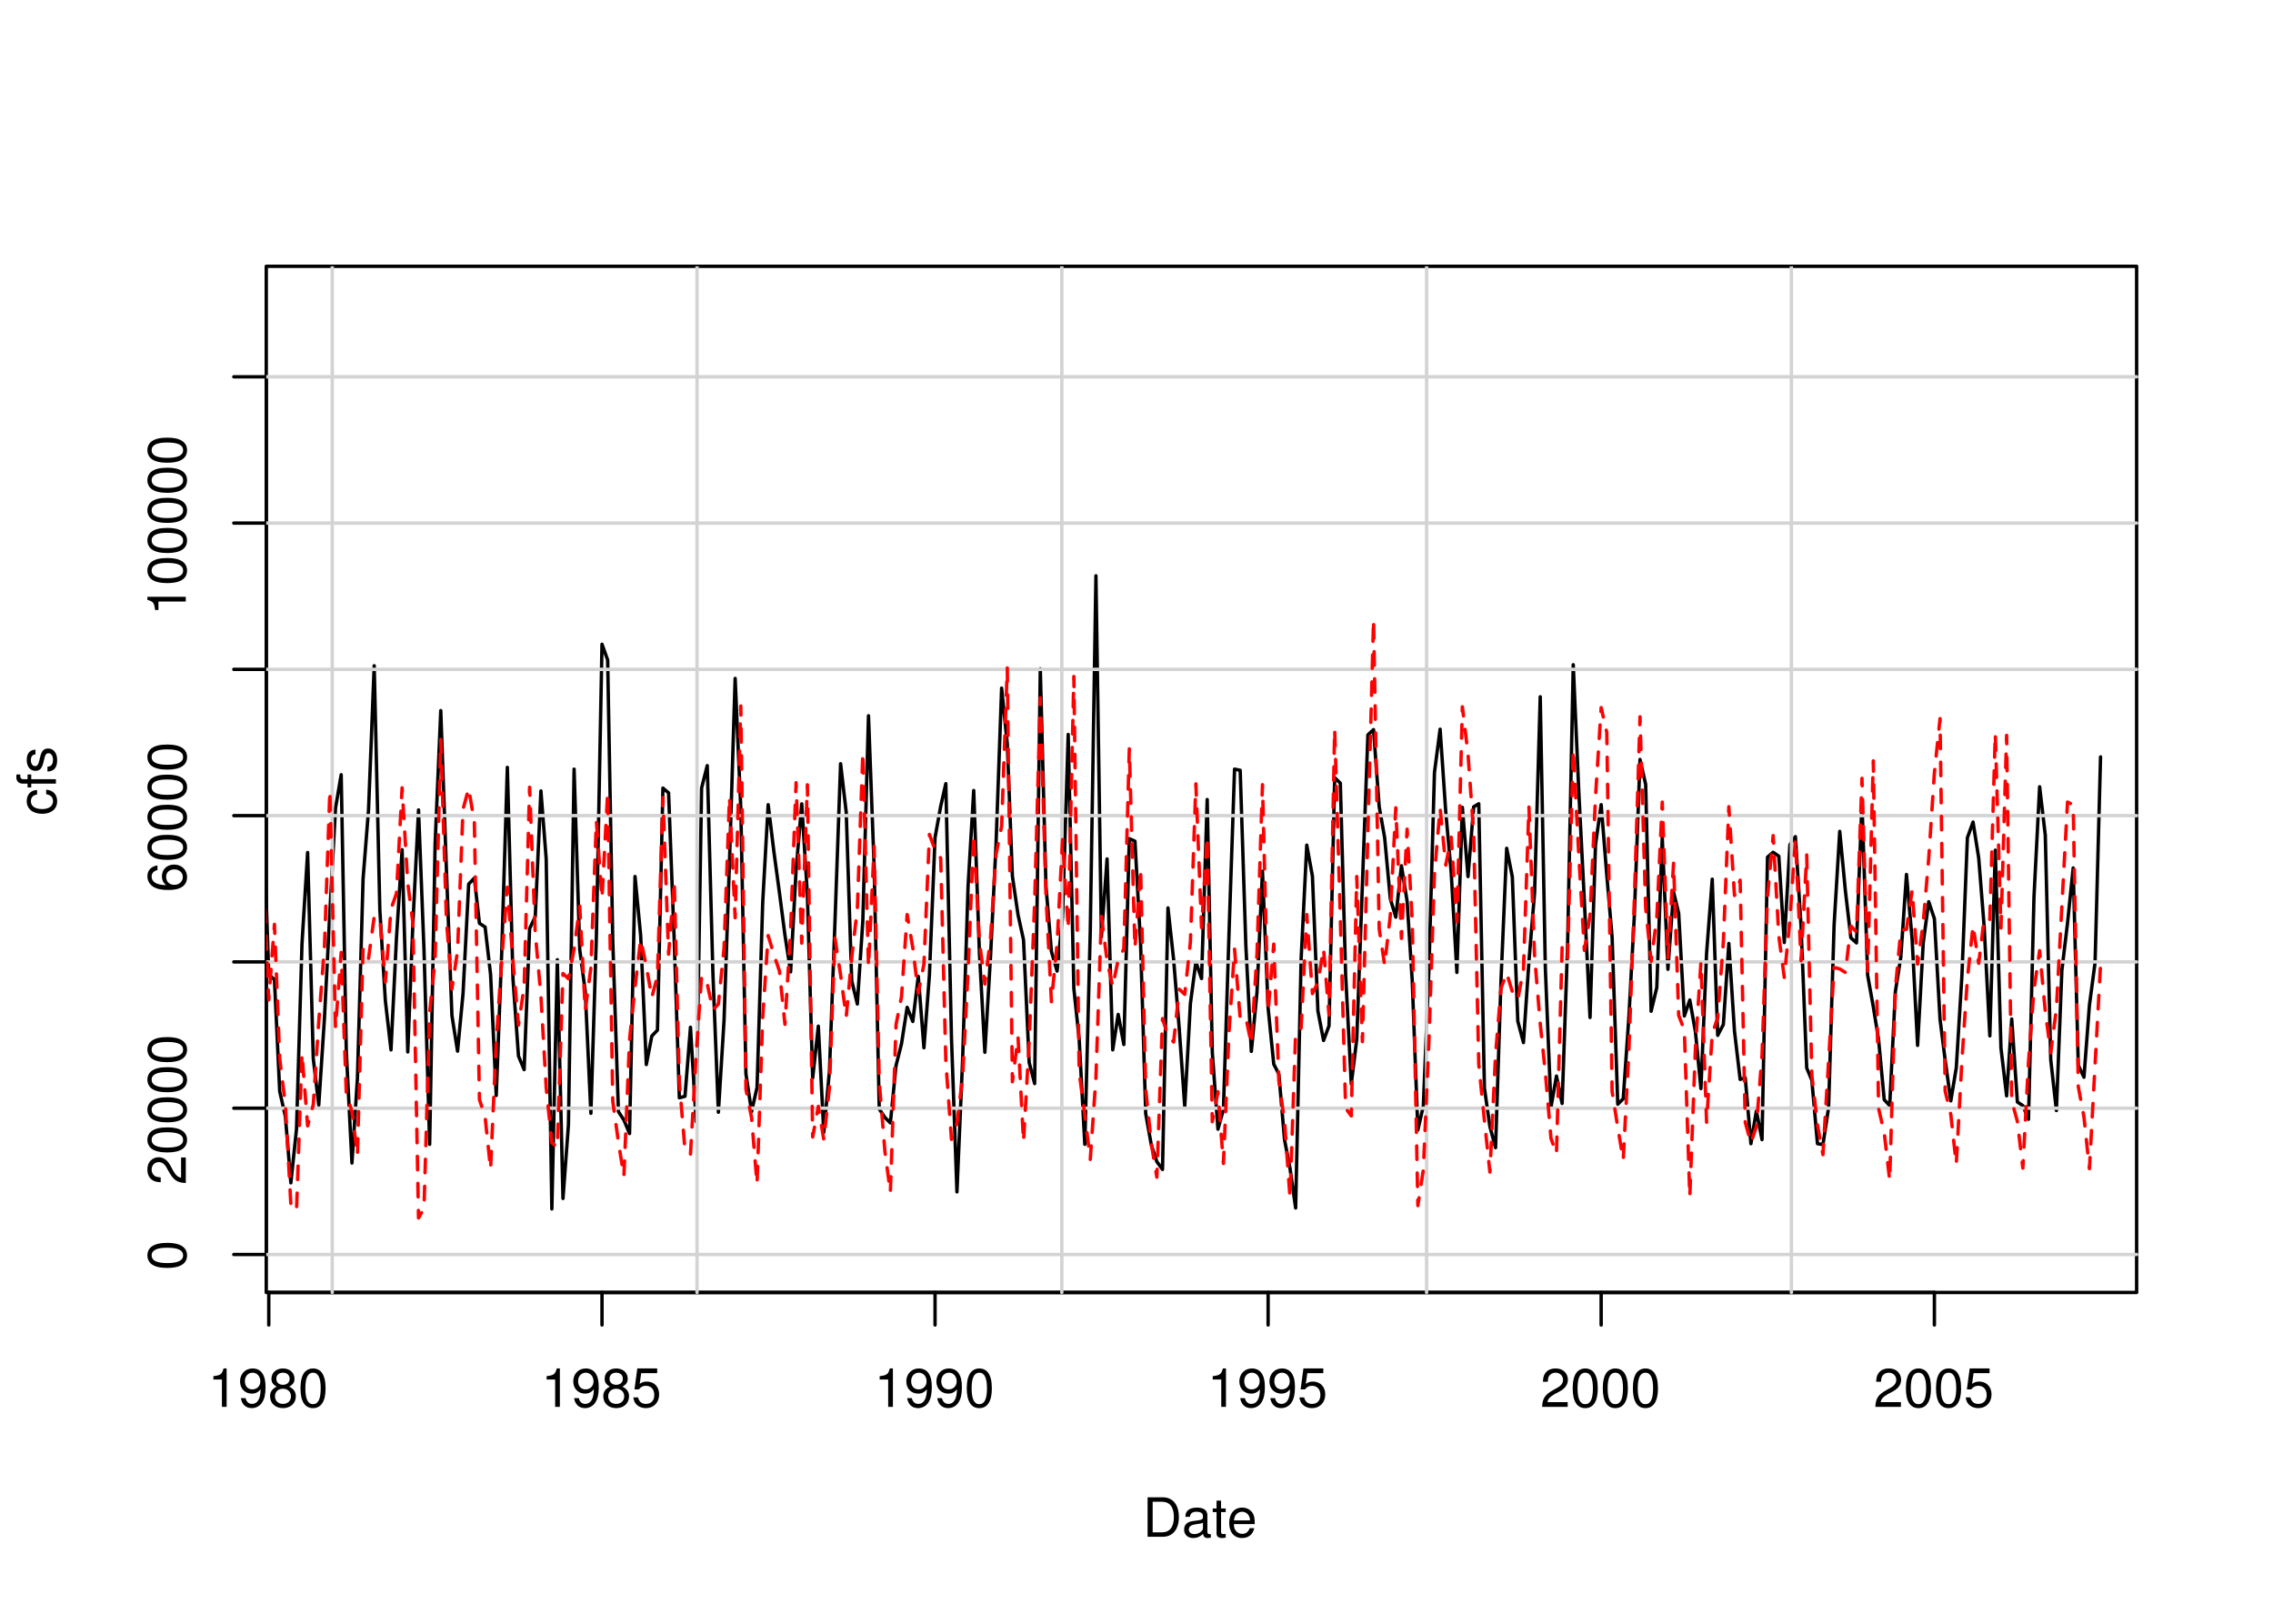 <?xml version="1.0" encoding="UTF-8"?>
<svg xmlns="http://www.w3.org/2000/svg" xmlns:xlink="http://www.w3.org/1999/xlink" width="504pt" height="360pt" viewBox="0 0 504 360" version="1.1">
<defs>
<g>
<symbol overflow="visible" id="glyph0-0">
<path style="stroke:none;" d=""/>
</symbol>
<symbol overflow="visible" id="glyph0-1">
<path style="stroke:none;" d="M 3.109 -6.062 L 3.109 0 L 4.156 0 L 4.156 -8.516 L 3.469 -8.516 C 3.094 -7.203 2.859 -7.016 1.219 -6.812 L 1.219 -6.062 L 3.109 -6.062 Z M 3.109 -6.062 "/>
</symbol>
<symbol overflow="visible" id="glyph0-2">
<path style="stroke:none;" d="M 0.641 -1.938 C 0.844 -0.547 1.75 0.281 3.047 0.281 C 3.984 0.281 4.844 -0.188 5.328 -0.938 C 5.875 -1.766 6.109 -2.812 6.109 -4.359 C 6.109 -5.781 5.891 -6.703 5.391 -7.453 C 4.922 -8.141 4.172 -8.516 3.234 -8.516 C 1.625 -8.516 0.453 -7.312 0.453 -5.641 C 0.453 -4.062 1.531 -2.938 3.078 -2.938 C 3.875 -2.938 4.469 -3.234 5.016 -3.891 C 5 -1.812 4.328 -0.656 3.125 -0.656 C 2.375 -0.656 1.859 -1.125 1.688 -1.938 L 0.641 -1.938 Z M 3.234 -7.578 C 4.219 -7.578 4.953 -6.766 4.953 -5.656 C 4.953 -4.625 4.219 -3.875 3.188 -3.875 C 2.172 -3.875 1.531 -4.578 1.531 -5.719 C 1.531 -6.797 2.25 -7.578 3.234 -7.578 Z M 3.234 -7.578 "/>
</symbol>
<symbol overflow="visible" id="glyph0-3">
<path style="stroke:none;" d="M 4.688 -4.469 C 5.562 -5 5.859 -5.438 5.859 -6.234 C 5.859 -7.578 4.812 -8.516 3.297 -8.516 C 1.797 -8.516 0.75 -7.578 0.75 -6.234 C 0.75 -5.453 1.031 -5.016 1.891 -4.469 C 0.922 -4.016 0.438 -3.297 0.438 -2.359 C 0.438 -0.797 1.625 0.281 3.297 0.281 C 4.984 0.281 6.156 -0.797 6.156 -2.359 C 6.156 -3.297 5.672 -4.016 4.688 -4.469 Z M 3.297 -7.578 C 4.203 -7.578 4.781 -7.047 4.781 -6.219 C 4.781 -5.422 4.188 -4.891 3.297 -4.891 C 2.406 -4.891 1.828 -5.422 1.828 -6.234 C 1.828 -7.047 2.406 -7.578 3.297 -7.578 Z M 3.297 -4.016 C 4.359 -4.016 5.078 -3.344 5.078 -2.344 C 5.078 -1.328 4.359 -0.656 3.281 -0.656 C 2.25 -0.656 1.531 -1.344 1.531 -2.344 C 1.531 -3.344 2.25 -4.016 3.297 -4.016 Z M 3.297 -4.016 "/>
</symbol>
<symbol overflow="visible" id="glyph0-4">
<path style="stroke:none;" d="M 3.297 -8.516 C 2.516 -8.516 1.781 -8.156 1.344 -7.578 C 0.797 -6.828 0.516 -5.688 0.516 -4.109 C 0.516 -1.25 1.469 0.281 3.297 0.281 C 5.094 0.281 6.078 -1.25 6.078 -4.047 C 6.078 -5.703 5.812 -6.797 5.25 -7.578 C 4.812 -8.172 4.109 -8.516 3.297 -8.516 Z M 3.297 -7.578 C 4.438 -7.578 5 -6.422 5 -4.141 C 5 -1.734 4.453 -0.594 3.281 -0.594 C 2.156 -0.594 1.594 -1.781 1.594 -4.109 C 1.594 -6.438 2.156 -7.578 3.297 -7.578 Z M 3.297 -7.578 "/>
</symbol>
<symbol overflow="visible" id="glyph0-5">
<path style="stroke:none;" d="M 5.719 -8.516 L 1.312 -8.516 L 0.688 -3.875 L 1.656 -3.875 C 2.141 -4.469 2.562 -4.672 3.219 -4.672 C 4.359 -4.672 5.078 -3.891 5.078 -2.625 C 5.078 -1.406 4.375 -0.656 3.219 -0.656 C 2.297 -0.656 1.734 -1.125 1.469 -2.094 L 0.422 -2.094 C 0.562 -1.391 0.688 -1.062 0.938 -0.75 C 1.422 -0.094 2.281 0.281 3.234 0.281 C 4.953 0.281 6.156 -0.969 6.156 -2.766 C 6.156 -4.453 5.047 -5.609 3.406 -5.609 C 2.812 -5.609 2.328 -5.453 1.844 -5.094 L 2.172 -7.469 L 5.719 -7.469 L 5.719 -8.516 Z M 5.719 -8.516 "/>
</symbol>
<symbol overflow="visible" id="glyph0-6">
<path style="stroke:none;" d="M 6.078 -1.047 L 1.594 -1.047 C 1.703 -1.734 2.094 -2.188 3.125 -2.797 L 4.328 -3.438 C 5.516 -4.094 6.125 -4.969 6.125 -6.016 C 6.125 -6.719 5.844 -7.375 5.344 -7.844 C 4.844 -8.297 4.219 -8.516 3.406 -8.516 C 2.328 -8.516 1.531 -8.125 1.062 -7.406 C 0.75 -6.953 0.625 -6.422 0.594 -5.562 L 1.656 -5.562 C 1.688 -6.125 1.766 -6.484 1.906 -6.75 C 2.188 -7.266 2.734 -7.578 3.375 -7.578 C 4.328 -7.578 5.047 -6.906 5.047 -5.984 C 5.047 -5.312 4.656 -4.734 3.906 -4.312 L 2.797 -3.688 C 1.016 -2.672 0.5 -1.875 0.406 0 L 6.078 0 L 6.078 -1.047 Z M 6.078 -1.047 "/>
</symbol>
<symbol overflow="visible" id="glyph0-7">
<path style="stroke:none;" d="M 1.062 0 L 4.438 0 C 6.641 0 8 -1.656 8 -4.375 C 8 -7.094 6.656 -8.75 4.438 -8.75 L 1.062 -8.75 L 1.062 0 Z M 2.188 -0.984 L 2.188 -7.766 L 4.25 -7.766 C 5.969 -7.766 6.891 -6.594 6.891 -4.375 C 6.891 -2.156 5.969 -0.984 4.25 -0.984 L 2.188 -0.984 Z M 2.188 -0.984 "/>
</symbol>
<symbol overflow="visible" id="glyph0-8">
<path style="stroke:none;" d="M 6.422 -0.594 C 6.312 -0.562 6.266 -0.562 6.203 -0.562 C 5.859 -0.562 5.656 -0.75 5.656 -1.062 L 5.656 -4.75 C 5.656 -5.875 4.844 -6.469 3.297 -6.469 C 2.391 -6.469 1.625 -6.203 1.219 -5.734 C 0.922 -5.406 0.797 -5.047 0.781 -4.422 L 1.781 -4.422 C 1.875 -5.203 2.328 -5.547 3.266 -5.547 C 4.156 -5.547 4.672 -5.203 4.672 -4.609 L 4.672 -4.344 C 4.672 -3.922 4.422 -3.75 3.625 -3.641 C 2.203 -3.469 1.984 -3.422 1.609 -3.266 C 0.875 -2.969 0.5 -2.406 0.5 -1.578 C 0.5 -0.438 1.297 0.281 2.562 0.281 C 3.359 0.281 4 0 4.703 -0.641 C 4.781 -0.016 5.094 0.281 5.734 0.281 C 5.938 0.281 6.094 0.25 6.422 0.172 L 6.422 -0.594 Z M 4.672 -1.984 C 4.672 -1.641 4.578 -1.438 4.266 -1.156 C 3.859 -0.797 3.375 -0.594 2.781 -0.594 C 2 -0.594 1.547 -0.969 1.547 -1.609 C 1.547 -2.266 1.984 -2.609 3.062 -2.766 C 4.109 -2.906 4.328 -2.953 4.672 -3.109 L 4.672 -1.984 Z M 4.672 -1.984 "/>
</symbol>
<symbol overflow="visible" id="glyph0-9">
<path style="stroke:none;" d="M 3.047 -6.281 L 2.016 -6.281 L 2.016 -8.016 L 1.016 -8.016 L 1.016 -6.281 L 0.172 -6.281 L 0.172 -5.469 L 1.016 -5.469 L 1.016 -0.719 C 1.016 -0.078 1.453 0.281 2.234 0.281 C 2.469 0.281 2.719 0.25 3.047 0.188 L 3.047 -0.641 C 2.922 -0.609 2.766 -0.594 2.562 -0.594 C 2.141 -0.594 2.016 -0.719 2.016 -1.156 L 2.016 -5.469 L 3.047 -5.469 L 3.047 -6.281 Z M 3.047 -6.281 "/>
</symbol>
<symbol overflow="visible" id="glyph0-10">
<path style="stroke:none;" d="M 6.156 -2.812 C 6.156 -3.766 6.078 -4.344 5.906 -4.812 C 5.5 -5.844 4.531 -6.469 3.359 -6.469 C 1.609 -6.469 0.484 -5.125 0.484 -3.062 C 0.484 -1 1.578 0.281 3.344 0.281 C 4.781 0.281 5.766 -0.547 6.031 -1.906 L 5.016 -1.906 C 4.734 -1.078 4.172 -0.641 3.375 -0.641 C 2.734 -0.641 2.203 -0.938 1.859 -1.469 C 1.625 -1.828 1.531 -2.188 1.531 -2.812 L 6.156 -2.812 Z M 1.547 -3.625 C 1.625 -4.781 2.344 -5.547 3.344 -5.547 C 4.328 -5.547 5.094 -4.734 5.094 -3.703 C 5.094 -3.672 5.094 -3.641 5.078 -3.625 L 1.547 -3.625 Z M 1.547 -3.625 "/>
</symbol>
<symbol overflow="visible" id="glyph1-0">
<path style="stroke:none;" d=""/>
</symbol>
<symbol overflow="visible" id="glyph1-1">
<path style="stroke:none;" d="M -8.516 -3.297 C -8.516 -2.516 -8.156 -1.781 -7.578 -1.344 C -6.828 -0.797 -5.688 -0.516 -4.109 -0.516 C -1.25 -0.516 0.281 -1.469 0.281 -3.297 C 0.281 -5.094 -1.25 -6.078 -4.047 -6.078 C -5.703 -6.078 -6.797 -5.812 -7.578 -5.25 C -8.172 -4.812 -8.516 -4.109 -8.516 -3.297 Z M -7.578 -3.297 C -7.578 -4.438 -6.422 -5 -4.141 -5 C -1.734 -5 -0.594 -4.453 -0.594 -3.281 C -0.594 -2.156 -1.781 -1.594 -4.109 -1.594 C -6.438 -1.594 -7.578 -2.156 -7.578 -3.297 Z M -7.578 -3.297 "/>
</symbol>
<symbol overflow="visible" id="glyph1-2">
<path style="stroke:none;" d="M -1.047 -6.078 L -1.047 -1.594 C -1.734 -1.703 -2.188 -2.094 -2.797 -3.125 L -3.438 -4.328 C -4.094 -5.516 -4.969 -6.125 -6.016 -6.125 C -6.719 -6.125 -7.375 -5.844 -7.844 -5.344 C -8.297 -4.844 -8.516 -4.219 -8.516 -3.406 C -8.516 -2.328 -8.125 -1.531 -7.406 -1.062 C -6.953 -0.75 -6.422 -0.625 -5.562 -0.594 L -5.562 -1.656 C -6.125 -1.688 -6.484 -1.766 -6.75 -1.906 C -7.266 -2.188 -7.578 -2.734 -7.578 -3.375 C -7.578 -4.328 -6.906 -5.047 -5.984 -5.047 C -5.312 -5.047 -4.734 -4.656 -4.312 -3.906 L -3.688 -2.797 C -2.672 -1.016 -1.875 -0.5 0 -0.406 L 0 -6.078 L -1.047 -6.078 Z M -1.047 -6.078 "/>
</symbol>
<symbol overflow="visible" id="glyph1-3">
<path style="stroke:none;" d="M -6.281 -5.969 C -7.688 -5.766 -8.516 -4.859 -8.516 -3.562 C -8.516 -2.625 -8.047 -1.781 -7.297 -1.281 C -6.469 -0.75 -5.422 -0.516 -3.875 -0.516 C -2.453 -0.516 -1.531 -0.734 -0.781 -1.234 C -0.094 -1.688 0.281 -2.438 0.281 -3.375 C 0.281 -4.984 -0.922 -6.156 -2.594 -6.156 C -4.172 -6.156 -5.297 -5.078 -5.297 -3.547 C -5.297 -2.719 -4.969 -2.047 -4.344 -1.594 C -6.422 -1.609 -7.578 -2.281 -7.578 -3.484 C -7.578 -4.234 -7.109 -4.75 -6.281 -4.922 L -6.281 -5.969 Z M -4.359 -3.422 C -4.359 -4.438 -3.641 -5.078 -2.516 -5.078 C -1.438 -5.078 -0.656 -4.359 -0.656 -3.391 C -0.656 -2.406 -1.469 -1.656 -2.562 -1.656 C -3.625 -1.656 -4.359 -2.375 -4.359 -3.422 Z M -4.359 -3.422 "/>
</symbol>
<symbol overflow="visible" id="glyph1-4">
<path style="stroke:none;" d="M -6.062 -3.109 L 0 -3.109 L 0 -4.156 L -8.516 -4.156 L -8.516 -3.469 C -7.203 -3.094 -7.016 -2.859 -6.812 -1.219 L -6.062 -1.219 L -6.062 -3.109 Z M -6.062 -3.109 "/>
</symbol>
<symbol overflow="visible" id="glyph1-5">
<path style="stroke:none;" d="M -4.172 -5.656 C -4.781 -5.609 -5.188 -5.469 -5.531 -5.234 C -6.125 -4.797 -6.469 -4.047 -6.469 -3.172 C -6.469 -1.469 -5.125 -0.375 -3.031 -0.375 C -1.016 -0.375 0.281 -1.453 0.281 -3.156 C 0.281 -4.656 -0.625 -5.609 -2.156 -5.719 L -2.156 -4.719 C -1.156 -4.547 -0.641 -4.031 -0.641 -3.188 C -0.641 -2.078 -1.547 -1.422 -3.031 -1.422 C -4.609 -1.422 -5.547 -2.062 -5.547 -3.156 C -5.547 -4 -5.047 -4.531 -4.172 -4.641 L -4.172 -5.656 Z M -4.172 -5.656 "/>
</symbol>
<symbol overflow="visible" id="glyph1-6">
<path style="stroke:none;" d="M -6.281 -3.094 L -6.281 -2.047 L -7.266 -2.047 C -7.688 -2.047 -7.906 -2.297 -7.906 -2.75 C -7.906 -2.828 -7.906 -2.875 -7.891 -3.094 L -8.719 -3.094 C -8.766 -2.875 -8.781 -2.734 -8.781 -2.531 C -8.781 -1.609 -8.25 -1.062 -7.359 -1.062 L -6.281 -1.062 L -6.281 -0.219 L -5.469 -0.219 L -5.469 -1.062 L 0 -1.062 L 0 -2.047 L -5.469 -2.047 L -5.469 -3.094 L -6.281 -3.094 Z M -6.281 -3.094 "/>
</symbol>
<symbol overflow="visible" id="glyph1-7">
<path style="stroke:none;" d="M -4.531 -5.25 C -5.766 -5.25 -6.469 -4.422 -6.469 -2.969 C -6.469 -1.516 -5.719 -0.562 -4.547 -0.562 C -3.562 -0.562 -3.094 -1.062 -2.734 -2.562 L -2.516 -3.484 C -2.344 -4.188 -2.094 -4.469 -1.625 -4.469 C -1.047 -4.469 -0.641 -3.875 -0.641 -3 C -0.641 -2.453 -0.797 -2 -1.062 -1.75 C -1.25 -1.594 -1.422 -1.531 -1.875 -1.469 L -1.875 -0.406 C -0.422 -0.453 0.281 -1.266 0.281 -2.922 C 0.281 -4.5 -0.5 -5.516 -1.719 -5.516 C -2.656 -5.516 -3.172 -4.984 -3.469 -3.734 L -3.703 -2.766 C -3.891 -1.953 -4.156 -1.609 -4.594 -1.609 C -5.172 -1.609 -5.547 -2.125 -5.547 -2.938 C -5.547 -3.75 -5.203 -4.172 -4.531 -4.203 L -4.531 -5.25 Z M -4.531 -5.25 "/>
</symbol>
</g>
<clipPath id="clip1">
  <path d="M 59.039 59.039 L 474.758 59.039 L 474.758 287.559 L 59.039 287.559 Z M 59.039 59.039 "/>
</clipPath>
<clipPath id="clip2">
  <path d="M 0 0 L 505 0 L 505 361 L 0 361 Z M 0 0 "/>
</clipPath>
<clipPath id="clip3">
  <path d="M 0 0 L 505 0 L 505 361 L 0 361 Z M 0 0 "/>
</clipPath>
<clipPath id="clip4">
  <path d="M 59.039 59.039 L 474.758 59.039 L 474.758 287.559 L 59.039 287.559 Z M 59.039 59.039 "/>
</clipPath>
</defs>
<g id="surface0">
<rect x="0" y="0" width="504" height="360" style="fill:rgb(100%,100%,100%);fill-opacity:1;stroke:none;"/>
<g clip-path="url(#clip1)" clip-rule="nonzero">
<path style="fill:none;stroke-width:0.75;stroke-linecap:round;stroke-linejoin:round;stroke:rgb(0%,0%,0%);stroke-opacity:1;stroke-miterlimit:10;" d="M 53.41 168.867 L 53.41 168.867 L 54.664 212.523 L 55.879 218.266 L 57.133 235.113 L 58.344 179.613 L 59.598 216.152 L 60.852 217.16 L 62.023 241.984 L 63.277 247.531 L 64.492 262.25 L 65.746 250.332 L 66.957 209.293 L 68.211 189.008 L 69.465 234.742 L 70.68 245 L 71.934 225.871 L 73.145 202.078 L 74.398 179.145 L 75.652 171.758 L 76.785 233.051 L 78.039 257.852 L 79.254 239.074 L 80.508 194.836 L 81.719 179.496 L 82.973 147.602 L 84.227 201.781 L 85.441 221.82 L 86.695 232.77 L 87.906 208.043 L 89.16 188.387 L 90.414 233.23 L 91.547 204.883 L 92.801 179.574 L 94.016 210.613 L 95.27 253.707 L 96.48 187.031 L 97.734 157.547 L 98.988 192.887 L 100.203 225.133 L 101.457 233.059 L 102.668 220.312 L 103.922 196.008 L 105.176 194.691 L 106.309 204.707 L 107.562 205.531 L 108.777 216.035 L 110.031 242.887 L 111.242 211.285 L 112.496 170.129 L 113.75 217.078 L 114.965 234.129 L 116.219 237.148 L 117.43 205.879 L 118.684 203.234 L 119.938 175.359 L 121.109 190.438 L 122.363 268.031 L 123.578 212.789 L 124.832 265.715 L 126.043 249.363 L 127.297 170.527 L 128.551 210.586 L 129.766 219.777 L 131.02 246.836 L 132.234 207.703 L 133.484 142.836 L 134.738 146.324 L 135.871 208.559 L 137.125 246.457 L 138.34 248.328 L 139.594 251.324 L 140.805 194.324 L 142.059 207.434 L 143.312 236.023 L 144.527 229.707 L 145.781 228.387 L 146.992 174.727 L 148.246 175.789 L 149.5 208.543 L 150.633 243.395 L 151.887 243.059 L 153.102 227.75 L 154.355 248.676 L 155.566 174.707 L 156.82 169.746 L 158.074 215.738 L 159.289 246.602 L 160.543 226.242 L 161.754 190.996 L 163.008 150.414 L 164.262 179.23 L 165.395 238.059 L 166.648 246.449 L 167.863 241.105 L 169.117 200.074 L 170.328 178.406 L 171.582 188.688 L 172.836 197.973 L 174.051 207.344 L 175.305 215.473 L 176.516 192.93 L 177.77 178.219 L 179.023 198.344 L 180.195 239.02 L 181.449 227.508 L 182.664 251.066 L 183.918 237.418 L 185.133 204.629 L 186.387 169.324 L 187.637 180.082 L 188.852 217.434 L 190.105 222.598 L 191.32 204.105 L 192.574 158.691 L 193.828 192.285 L 194.957 245.875 L 196.211 247.754 L 197.426 248.961 L 198.68 236.242 L 199.891 231.418 L 201.145 223.332 L 202.398 226.477 L 203.613 216.457 L 204.867 232.305 L 206.082 216.207 L 207.332 185.684 L 208.586 178.75 L 209.719 173.738 L 210.973 230.098 L 212.188 264.258 L 213.441 234.965 L 214.652 196.539 L 215.906 175.266 L 217.16 211.039 L 218.375 233.309 L 219.629 212.145 L 220.84 187.5 L 222.094 152.559 L 223.348 164.895 L 224.48 194.246 L 225.734 202.84 L 226.949 208.371 L 228.203 235.574 L 229.414 240.242 L 230.668 148.277 L 231.922 196.383 L 233.137 210.973 L 234.391 215.305 L 235.602 203.32 L 236.855 162.836 L 238.109 219.176 L 239.285 230.34 L 240.539 253.711 L 241.75 206.422 L 243.004 127.656 L 244.219 207.727 L 245.473 190.434 L 246.727 232.766 L 247.938 224.91 L 249.191 231.574 L 250.406 185.945 L 251.66 186.496 L 252.914 209.492 L 254.043 246.926 L 255.297 253.91 L 256.512 257.551 L 257.766 259.281 L 258.98 201.293 L 260.234 212.777 L 261.484 228.16 L 262.699 245.352 L 263.953 222.516 L 265.168 213.27 L 266.422 216.957 L 267.676 177.262 L 268.805 233.301 L 270.059 250.352 L 271.273 245.992 L 272.527 206.492 L 273.742 170.527 L 274.992 170.781 L 276.246 209.602 L 277.461 233.109 L 278.715 220.016 L 279.93 193.152 L 281.184 223.484 L 282.434 235.938 L 283.566 238.125 L 284.82 252.68 L 286.035 259.012 L 287.289 267.824 L 288.5 212.691 L 289.754 187.375 L 291.008 194.27 L 292.223 224.129 L 293.477 230.684 L 294.688 227.441 L 295.941 172.414 L 297.195 173.637 L 298.371 216.105 L 299.625 240.32 L 300.836 230.414 L 302.09 196.039 L 303.305 162.934 L 304.559 161.762 L 305.812 178.844 L 307.023 185.723 L 308.277 199.273 L 309.492 203.34 L 310.746 191.949 L 312 199.801 L 313.133 217.301 L 314.387 250.531 L 315.598 245.219 L 316.852 214.625 L 318.066 171.273 L 319.32 161.672 L 320.574 179.996 L 321.785 193.547 L 323.039 215.598 L 324.254 179.004 L 325.508 194.344 L 326.762 178.875 L 327.891 178.203 L 329.145 241.211 L 330.359 249.777 L 331.613 254.461 L 332.828 217.176 L 334.082 188.078 L 335.332 194.406 L 336.547 226.391 L 337.801 231.156 L 339.016 213.148 L 340.27 197.879 L 341.523 154.48 L 342.652 214.652 L 343.906 245.453 L 345.121 238.57 L 346.375 244.648 L 347.59 209.352 L 348.84 147.375 L 350.094 175.953 L 351.309 199.852 L 352.562 225.59 L 353.777 187.281 L 355.031 178.406 L 356.281 194.059 L 357.457 207.77 L 358.711 244.812 L 359.922 243.609 L 361.176 225.52 L 362.391 202.922 L 363.645 168.383 L 364.898 173.914 L 366.109 224.203 L 367.363 218.965 L 368.578 185.754 L 369.832 214.906 L 371.086 197.777 L 372.219 202.469 L 373.473 225.25 L 374.684 221.711 L 375.938 228.801 L 377.152 241.352 L 378.406 211.379 L 379.66 194.922 L 380.871 229.551 L 382.125 227.145 L 383.34 209.172 L 384.594 228.617 L 385.848 239.316 L 386.98 238.957 L 388.234 253.566 L 389.445 246.305 L 390.699 252.672 L 391.914 190.031 L 393.168 188.957 L 394.422 189.832 L 395.633 208.969 L 396.887 187.266 L 398.102 185.488 L 399.355 205.328 L 400.609 236.785 L 401.742 239.492 L 402.992 253.559 L 404.207 253.766 L 405.461 245.551 L 406.676 205.133 L 407.93 184.324 L 409.184 197.5 L 410.395 207.918 L 411.648 209.055 L 412.863 177.938 L 414.117 216.195 L 415.371 223.215 L 416.543 230.465 L 417.797 243.824 L 419.008 245.121 L 420.262 219.891 L 421.477 212.168 L 422.73 193.879 L 423.984 208.277 L 425.195 231.773 L 426.449 208.988 L 427.664 199.922 L 428.918 203.684 L 430.172 225.977 L 431.305 235 L 432.559 244.078 L 433.77 236.75 L 435.023 216.328 L 436.238 185.73 L 437.492 182.254 L 438.746 190.242 L 439.957 205.469 L 441.211 229.664 L 442.426 188.496 L 443.68 232.355 L 444.934 242.965 L 446.066 225.918 L 447.32 244.324 L 448.531 245.129 L 449.785 248.152 L 451 198.871 L 452.254 174.438 L 453.508 185.16 L 454.719 234.965 L 455.973 246.215 L 457.188 215.121 L 458.441 204.629 L 459.695 192.43 L 460.828 236.199 L 462.082 238.828 L 463.293 222.883 L 464.547 213.406 L 465.762 167.812 "/>
</g>
<g clip-path="url(#clip2)" clip-rule="nonzero">
<path style="fill:none;stroke-width:0.75;stroke-linecap:round;stroke-linejoin:round;stroke:rgb(0%,0%,0%);stroke-opacity:1;stroke-miterlimit:10;" d="M 59.598 286.559 L 428.918 286.559 "/>
<path style="fill:none;stroke-width:0.75;stroke-linecap:round;stroke-linejoin:round;stroke:rgb(0%,0%,0%);stroke-opacity:1;stroke-miterlimit:10;" d="M 59.598 286.559 L 59.598 293.762 "/>
<path style="fill:none;stroke-width:0.75;stroke-linecap:round;stroke-linejoin:round;stroke:rgb(0%,0%,0%);stroke-opacity:1;stroke-miterlimit:10;" d="M 133.484 286.559 L 133.484 293.762 "/>
<path style="fill:none;stroke-width:0.75;stroke-linecap:round;stroke-linejoin:round;stroke:rgb(0%,0%,0%);stroke-opacity:1;stroke-miterlimit:10;" d="M 207.332 286.559 L 207.332 293.762 "/>
<path style="fill:none;stroke-width:0.75;stroke-linecap:round;stroke-linejoin:round;stroke:rgb(0%,0%,0%);stroke-opacity:1;stroke-miterlimit:10;" d="M 281.184 286.559 L 281.184 293.762 "/>
<path style="fill:none;stroke-width:0.75;stroke-linecap:round;stroke-linejoin:round;stroke:rgb(0%,0%,0%);stroke-opacity:1;stroke-miterlimit:10;" d="M 355.031 286.559 L 355.031 293.762 "/>
<path style="fill:none;stroke-width:0.75;stroke-linecap:round;stroke-linejoin:round;stroke:rgb(0%,0%,0%);stroke-opacity:1;stroke-miterlimit:10;" d="M 428.918 286.559 L 428.918 293.762 "/>
<g style="fill:rgb(0%,0%,0%);fill-opacity:1;">
  <use xlink:href="#glyph0-1" x="46.098" y="311.916"/>
  <use xlink:href="#glyph0-2" x="52.77" y="311.916"/>
  <use xlink:href="#glyph0-3" x="59.441" y="311.916"/>
  <use xlink:href="#glyph0-4" x="66.113" y="311.916"/>
</g>
<g style="fill:rgb(0%,0%,0%);fill-opacity:1;">
  <use xlink:href="#glyph0-1" x="119.984" y="311.916"/>
  <use xlink:href="#glyph0-2" x="126.656" y="311.916"/>
  <use xlink:href="#glyph0-3" x="133.328" y="311.916"/>
  <use xlink:href="#glyph0-5" x="140" y="311.916"/>
</g>
<g style="fill:rgb(0%,0%,0%);fill-opacity:1;">
  <use xlink:href="#glyph0-1" x="193.832" y="311.916"/>
  <use xlink:href="#glyph0-2" x="200.504" y="311.916"/>
  <use xlink:href="#glyph0-2" x="207.176" y="311.916"/>
  <use xlink:href="#glyph0-4" x="213.848" y="311.916"/>
</g>
<g style="fill:rgb(0%,0%,0%);fill-opacity:1;">
  <use xlink:href="#glyph0-1" x="267.684" y="311.916"/>
  <use xlink:href="#glyph0-2" x="274.355" y="311.916"/>
  <use xlink:href="#glyph0-2" x="281.027" y="311.916"/>
  <use xlink:href="#glyph0-5" x="287.699" y="311.916"/>
</g>
<g style="fill:rgb(0%,0%,0%);fill-opacity:1;">
  <use xlink:href="#glyph0-6" x="341.531" y="311.916"/>
  <use xlink:href="#glyph0-4" x="348.203" y="311.916"/>
  <use xlink:href="#glyph0-4" x="354.875" y="311.916"/>
  <use xlink:href="#glyph0-4" x="361.547" y="311.916"/>
</g>
<g style="fill:rgb(0%,0%,0%);fill-opacity:1;">
  <use xlink:href="#glyph0-6" x="415.418" y="311.916"/>
  <use xlink:href="#glyph0-4" x="422.09" y="311.916"/>
  <use xlink:href="#glyph0-4" x="428.762" y="311.916"/>
  <use xlink:href="#glyph0-5" x="435.434" y="311.916"/>
</g>
<path style="fill:none;stroke-width:0.75;stroke-linecap:round;stroke-linejoin:round;stroke:rgb(0%,0%,0%);stroke-opacity:1;stroke-miterlimit:10;" d="M 59.039 278.133 L 59.039 83.539 "/>
<path style="fill:none;stroke-width:0.75;stroke-linecap:round;stroke-linejoin:round;stroke:rgb(0%,0%,0%);stroke-opacity:1;stroke-miterlimit:10;" d="M 59.039 278.133 L 51.84 278.133 "/>
<path style="fill:none;stroke-width:0.75;stroke-linecap:round;stroke-linejoin:round;stroke:rgb(0%,0%,0%);stroke-opacity:1;stroke-miterlimit:10;" d="M 59.039 245.699 L 51.84 245.699 "/>
<path style="fill:none;stroke-width:0.75;stroke-linecap:round;stroke-linejoin:round;stroke:rgb(0%,0%,0%);stroke-opacity:1;stroke-miterlimit:10;" d="M 59.039 213.27 L 51.84 213.27 "/>
<path style="fill:none;stroke-width:0.75;stroke-linecap:round;stroke-linejoin:round;stroke:rgb(0%,0%,0%);stroke-opacity:1;stroke-miterlimit:10;" d="M 59.039 180.836 L 51.84 180.836 "/>
<path style="fill:none;stroke-width:0.75;stroke-linecap:round;stroke-linejoin:round;stroke:rgb(0%,0%,0%);stroke-opacity:1;stroke-miterlimit:10;" d="M 59.039 148.402 L 51.84 148.402 "/>
<path style="fill:none;stroke-width:0.75;stroke-linecap:round;stroke-linejoin:round;stroke:rgb(0%,0%,0%);stroke-opacity:1;stroke-miterlimit:10;" d="M 59.039 115.969 L 51.84 115.969 "/>
<path style="fill:none;stroke-width:0.75;stroke-linecap:round;stroke-linejoin:round;stroke:rgb(0%,0%,0%);stroke-opacity:1;stroke-miterlimit:10;" d="M 59.039 83.539 L 51.84 83.539 "/>
<g style="fill:rgb(0%,0%,0%);fill-opacity:1;">
  <use xlink:href="#glyph1-1" x="41.197" y="281.633"/>
</g>
<g style="fill:rgb(0%,0%,0%);fill-opacity:1;">
  <use xlink:href="#glyph1-2" x="41.197" y="262.699"/>
  <use xlink:href="#glyph1-1" x="41.197" y="256.027"/>
  <use xlink:href="#glyph1-1" x="41.197" y="249.355"/>
  <use xlink:href="#glyph1-1" x="41.197" y="242.684"/>
  <use xlink:href="#glyph1-1" x="41.197" y="236.012"/>
</g>
<g style="fill:rgb(0%,0%,0%);fill-opacity:1;">
  <use xlink:href="#glyph1-3" x="41.197" y="197.836"/>
  <use xlink:href="#glyph1-1" x="41.197" y="191.164"/>
  <use xlink:href="#glyph1-1" x="41.197" y="184.492"/>
  <use xlink:href="#glyph1-1" x="41.197" y="177.82"/>
  <use xlink:href="#glyph1-1" x="41.197" y="171.148"/>
</g>
<g style="fill:rgb(0%,0%,0%);fill-opacity:1;">
  <use xlink:href="#glyph1-4" x="41.197" y="136.469"/>
  <use xlink:href="#glyph1-1" x="41.197" y="129.797"/>
  <use xlink:href="#glyph1-1" x="41.197" y="123.125"/>
  <use xlink:href="#glyph1-1" x="41.197" y="116.453"/>
  <use xlink:href="#glyph1-1" x="41.197" y="109.781"/>
  <use xlink:href="#glyph1-1" x="41.197" y="103.109"/>
</g>
<path style="fill:none;stroke-width:0.75;stroke-linecap:round;stroke-linejoin:round;stroke:rgb(0%,0%,0%);stroke-opacity:1;stroke-miterlimit:10;" d="M 59.039 286.559 L 59.039 286.559 L 473.762 286.559 L 473.762 59.039 L 59.039 59.039 L 59.039 286.559 "/>
</g>
<g clip-path="url(#clip3)" clip-rule="nonzero">
<g style="fill:rgb(0%,0%,0%);fill-opacity:1;">
  <use xlink:href="#glyph0-7" x="253.398" y="340.717"/>
  <use xlink:href="#glyph0-8" x="262.062" y="340.717"/>
  <use xlink:href="#glyph0-9" x="268.734" y="340.717"/>
  <use xlink:href="#glyph0-10" x="272.07" y="340.717"/>
</g>
<g style="fill:rgb(0%,0%,0%);fill-opacity:1;">
  <use xlink:href="#glyph1-5" x="12.396" y="180.801"/>
  <use xlink:href="#glyph1-6" x="12.396" y="174.801"/>
  <use xlink:href="#glyph1-7" x="12.396" y="171.465"/>
</g>
</g>
<g clip-path="url(#clip4)" clip-rule="nonzero">
<path style="fill:none;stroke-width:0.75;stroke-linecap:round;stroke-linejoin:round;stroke:rgb(82.745%,82.745%,82.745%);stroke-opacity:1;stroke-miterlimit:10;" d="M 73.672 286.559 L 73.672 59.039 "/>
<path style="fill:none;stroke-width:0.75;stroke-linecap:round;stroke-linejoin:round;stroke:rgb(82.745%,82.745%,82.745%);stroke-opacity:1;stroke-miterlimit:10;" d="M 154.559 286.559 L 154.559 59.039 "/>
<path style="fill:none;stroke-width:0.75;stroke-linecap:round;stroke-linejoin:round;stroke:rgb(82.745%,82.745%,82.745%);stroke-opacity:1;stroke-miterlimit:10;" d="M 235.441 286.559 L 235.441 59.039 "/>
<path style="fill:none;stroke-width:0.75;stroke-linecap:round;stroke-linejoin:round;stroke:rgb(82.745%,82.745%,82.745%);stroke-opacity:1;stroke-miterlimit:10;" d="M 316.324 286.559 L 316.324 59.039 "/>
<path style="fill:none;stroke-width:0.75;stroke-linecap:round;stroke-linejoin:round;stroke:rgb(82.745%,82.745%,82.745%);stroke-opacity:1;stroke-miterlimit:10;" d="M 397.211 286.559 L 397.211 59.039 "/>
<path style="fill:none;stroke-width:0.75;stroke-linecap:round;stroke-linejoin:round;stroke:rgb(82.745%,82.745%,82.745%);stroke-opacity:1;stroke-miterlimit:10;" d="M 59.039 278.133 L 473.762 278.133 "/>
<path style="fill:none;stroke-width:0.75;stroke-linecap:round;stroke-linejoin:round;stroke:rgb(82.745%,82.745%,82.745%);stroke-opacity:1;stroke-miterlimit:10;" d="M 59.039 245.699 L 473.762 245.699 "/>
<path style="fill:none;stroke-width:0.75;stroke-linecap:round;stroke-linejoin:round;stroke:rgb(82.745%,82.745%,82.745%);stroke-opacity:1;stroke-miterlimit:10;" d="M 59.039 213.27 L 473.762 213.27 "/>
<path style="fill:none;stroke-width:0.75;stroke-linecap:round;stroke-linejoin:round;stroke:rgb(82.745%,82.745%,82.745%);stroke-opacity:1;stroke-miterlimit:10;" d="M 59.039 180.836 L 473.762 180.836 "/>
<path style="fill:none;stroke-width:0.75;stroke-linecap:round;stroke-linejoin:round;stroke:rgb(82.745%,82.745%,82.745%);stroke-opacity:1;stroke-miterlimit:10;" d="M 59.039 148.402 L 473.762 148.402 "/>
<path style="fill:none;stroke-width:0.75;stroke-linecap:round;stroke-linejoin:round;stroke:rgb(82.745%,82.745%,82.745%);stroke-opacity:1;stroke-miterlimit:10;" d="M 59.039 115.969 L 473.762 115.969 "/>
<path style="fill:none;stroke-width:0.75;stroke-linecap:round;stroke-linejoin:round;stroke:rgb(82.745%,82.745%,82.745%);stroke-opacity:1;stroke-miterlimit:10;" d="M 59.039 83.539 L 473.762 83.539 "/>
<path style="fill:none;stroke-width:0.75;stroke-linecap:round;stroke-linejoin:round;stroke:rgb(100%,0%,0%);stroke-opacity:1;stroke-dasharray:3,3;stroke-miterlimit:10;" d="M 53.41 233.227 L 53.41 233.227 L 54.664 229.301 L 55.879 234.07 L 57.133 219.73 L 58.344 192.344 L 59.598 221.684 L 60.852 204.941 L 62.023 234.684 L 63.277 244.938 L 64.492 266.984 L 65.746 268.426 L 66.957 233.598 L 68.211 249.621 L 69.465 244.91 L 70.68 226.422 L 71.934 210.043 L 73.145 175.25 L 74.398 227.852 L 75.652 211.156 L 76.785 242.387 L 78.039 246.445 L 79.254 256.16 L 80.508 210.09 L 81.719 212.484 L 82.973 203.254 L 84.227 203.719 L 85.441 217.75 L 86.695 201.539 L 87.906 198.102 L 89.16 174.668 L 90.414 195.824 L 91.547 204.602 L 92.801 270.027 L 94.016 267.895 L 95.27 224.453 L 96.48 212.484 L 97.734 163.945 L 98.988 204.078 L 100.203 219.27 L 101.457 210.789 L 102.668 179.391 L 103.922 174.812 L 105.176 182.207 L 106.309 243.781 L 107.562 247.625 L 108.777 259.203 L 110.031 230.977 L 111.242 212.84 L 112.496 196.688 L 113.75 213.234 L 114.965 227.27 L 116.219 218.762 L 117.43 174.539 L 118.684 206.824 L 119.938 220.809 L 121.109 241.133 L 122.363 253.363 L 123.578 254.398 L 124.832 215.836 L 126.043 217.008 L 127.297 210.363 L 128.551 200.902 L 129.766 224.027 L 131.02 214.574 L 132.234 182.023 L 133.484 199.148 L 134.738 175.703 L 135.871 244.121 L 137.125 253.219 L 138.34 260.797 L 139.594 230.461 L 140.805 218.855 L 142.059 208.293 L 143.312 214.211 L 144.527 221.133 L 145.781 216.379 L 146.992 176.801 L 148.246 211.547 L 149.5 195.422 L 150.633 239.906 L 151.887 255.004 L 153.102 255.906 L 154.355 233.957 L 155.566 216.441 L 156.82 218.152 L 158.074 223.887 L 159.289 222.609 L 160.543 210.223 L 161.754 176.727 L 163.008 203.48 L 164.262 156.52 L 165.395 241.461 L 166.648 247.801 L 167.863 262.469 L 169.117 225.52 L 170.328 207.426 L 171.582 211.594 L 172.836 215.316 L 174.051 227.109 L 175.305 206.086 L 176.516 173.539 L 177.77 209.102 L 179.023 173.996 L 180.195 252.086 L 181.449 245.297 L 182.664 252.672 L 183.918 241.121 L 185.133 207.957 L 186.387 216.156 L 187.637 225.441 L 188.852 212.355 L 190.105 201.355 L 191.32 166.816 L 192.574 214.344 L 193.828 187.656 L 194.957 239.73 L 196.211 255.273 L 197.426 264.363 L 198.68 227.18 L 199.891 220.988 L 201.145 202.766 L 202.398 210.141 L 203.613 220.199 L 204.867 213.762 L 206.082 184.996 L 207.332 188.453 L 208.586 190.242 L 209.719 235.375 L 210.973 252.617 L 212.188 249.059 L 213.441 238.805 L 214.652 215.445 L 215.906 185.035 L 217.16 208.582 L 218.375 218.164 L 219.629 207.996 L 220.84 189.523 L 222.094 183.176 L 223.348 148.098 L 224.48 239.84 L 225.734 229.922 L 226.949 253.125 L 228.203 230.945 L 229.414 200.074 L 230.668 154.715 L 231.922 198.352 L 233.137 222.098 L 234.391 209.172 L 235.602 186.137 L 236.855 205.902 L 238.109 149.98 L 239.285 237.684 L 240.539 247.211 L 241.75 257.066 L 243.004 238.895 L 244.219 203.145 L 245.473 212.969 L 246.727 218.727 L 247.938 212.746 L 249.191 210.402 L 250.406 166.023 L 251.66 210.176 L 252.914 192.621 L 254.043 241.496 L 255.297 253.609 L 256.512 260.992 L 257.766 225.832 L 258.98 229.625 L 260.234 231.031 L 261.484 219.328 L 262.699 220.453 L 263.953 208.84 L 265.168 173.785 L 266.422 205.664 L 267.676 185.496 L 268.805 248.703 L 270.059 242.059 L 271.273 257.957 L 272.527 228.684 L 273.742 210.441 L 274.992 225.789 L 276.246 225.586 L 277.461 231.461 L 278.715 211.402 L 279.93 173.969 L 281.184 224.293 L 282.434 209.32 L 283.566 239.676 L 284.82 248.594 L 286.035 265.461 L 287.289 228.914 L 288.5 227.941 L 289.754 202.77 L 291.008 220.301 L 292.223 217.809 L 293.477 210.348 L 294.688 225.047 L 295.941 161.691 L 297.195 203.426 L 298.371 245.703 L 299.625 247.406 L 300.836 194.332 L 302.09 230.945 L 303.305 184.727 L 304.559 137.336 L 305.812 205.934 L 307.023 213.93 L 308.277 202.953 L 309.492 179.098 L 310.746 208.062 L 312 183.836 L 313.133 203.906 L 314.387 267.301 L 315.598 259.367 L 316.852 230.641 L 318.066 193.734 L 319.32 179.203 L 320.574 191.797 L 321.785 185.625 L 323.039 204.375 L 324.254 156.703 L 325.508 167.156 L 326.762 184.73 L 327.891 235.957 L 329.145 248.41 L 330.359 259.863 L 331.613 233.844 L 332.828 219.086 L 334.082 215.738 L 335.332 219.852 L 336.547 221.57 L 337.801 214.934 L 339.016 178.926 L 340.27 211.957 L 341.523 226.984 L 342.652 237.758 L 343.906 252.398 L 345.121 255.809 L 346.375 209.969 L 347.59 212.484 L 348.84 166.164 L 350.094 190.082 L 351.309 210.703 L 352.562 202.988 L 353.777 176.684 L 355.031 156.883 L 356.281 162.406 L 357.457 241.973 L 358.711 249.949 L 359.922 257.141 L 361.176 233.109 L 362.391 199.426 L 363.645 158.922 L 364.898 201.309 L 366.109 213.137 L 367.363 203.492 L 368.578 177.84 L 369.832 212.359 L 371.086 191.352 L 372.219 225.105 L 373.473 228.406 L 374.684 265.34 L 375.938 232.211 L 377.152 213.352 L 378.406 248.812 L 379.66 229.215 L 380.871 225.621 L 382.125 208.797 L 383.34 178.855 L 384.594 198.539 L 385.848 195.148 L 386.98 248.844 L 388.234 253.387 L 389.445 249.773 L 390.699 233.93 L 391.914 198.84 L 393.168 185.254 L 394.422 207.527 L 395.633 216.707 L 396.887 203.828 L 398.102 186.07 L 399.355 213.008 L 400.609 189.555 L 401.742 238.32 L 402.992 249.402 L 404.207 255.996 L 405.461 235.168 L 406.676 214.496 L 407.93 214.812 L 409.184 215.605 L 410.395 205.312 L 411.648 206.625 L 412.863 172.559 L 414.117 215.305 L 415.371 168.699 L 416.543 245.762 L 417.797 251.141 L 419.008 261.664 L 420.262 219.258 L 421.477 206.277 L 422.73 206.023 L 423.984 197.434 L 425.195 213.742 L 426.449 204.469 L 427.664 190.289 L 428.918 171.367 L 430.172 159.328 L 431.305 241.902 L 432.559 247.113 L 433.77 258.105 L 435.023 235.125 L 436.238 216.98 L 437.492 205.25 L 438.746 213.57 L 439.957 203.621 L 441.211 203.836 L 442.426 162.629 L 443.68 205.754 L 444.934 163.039 L 446.066 244.066 L 447.32 248.613 L 448.531 258.984 L 449.785 235.445 L 451 219.391 L 452.254 210.77 L 453.508 224.211 L 454.719 233.426 L 455.973 223.645 L 457.188 200.805 L 458.441 177.824 L 459.695 178.445 L 460.828 240.934 L 462.082 247.633 L 463.293 259.109 L 464.547 236.027 L 465.762 213.891 "/>
</g>
</g>
</svg>
